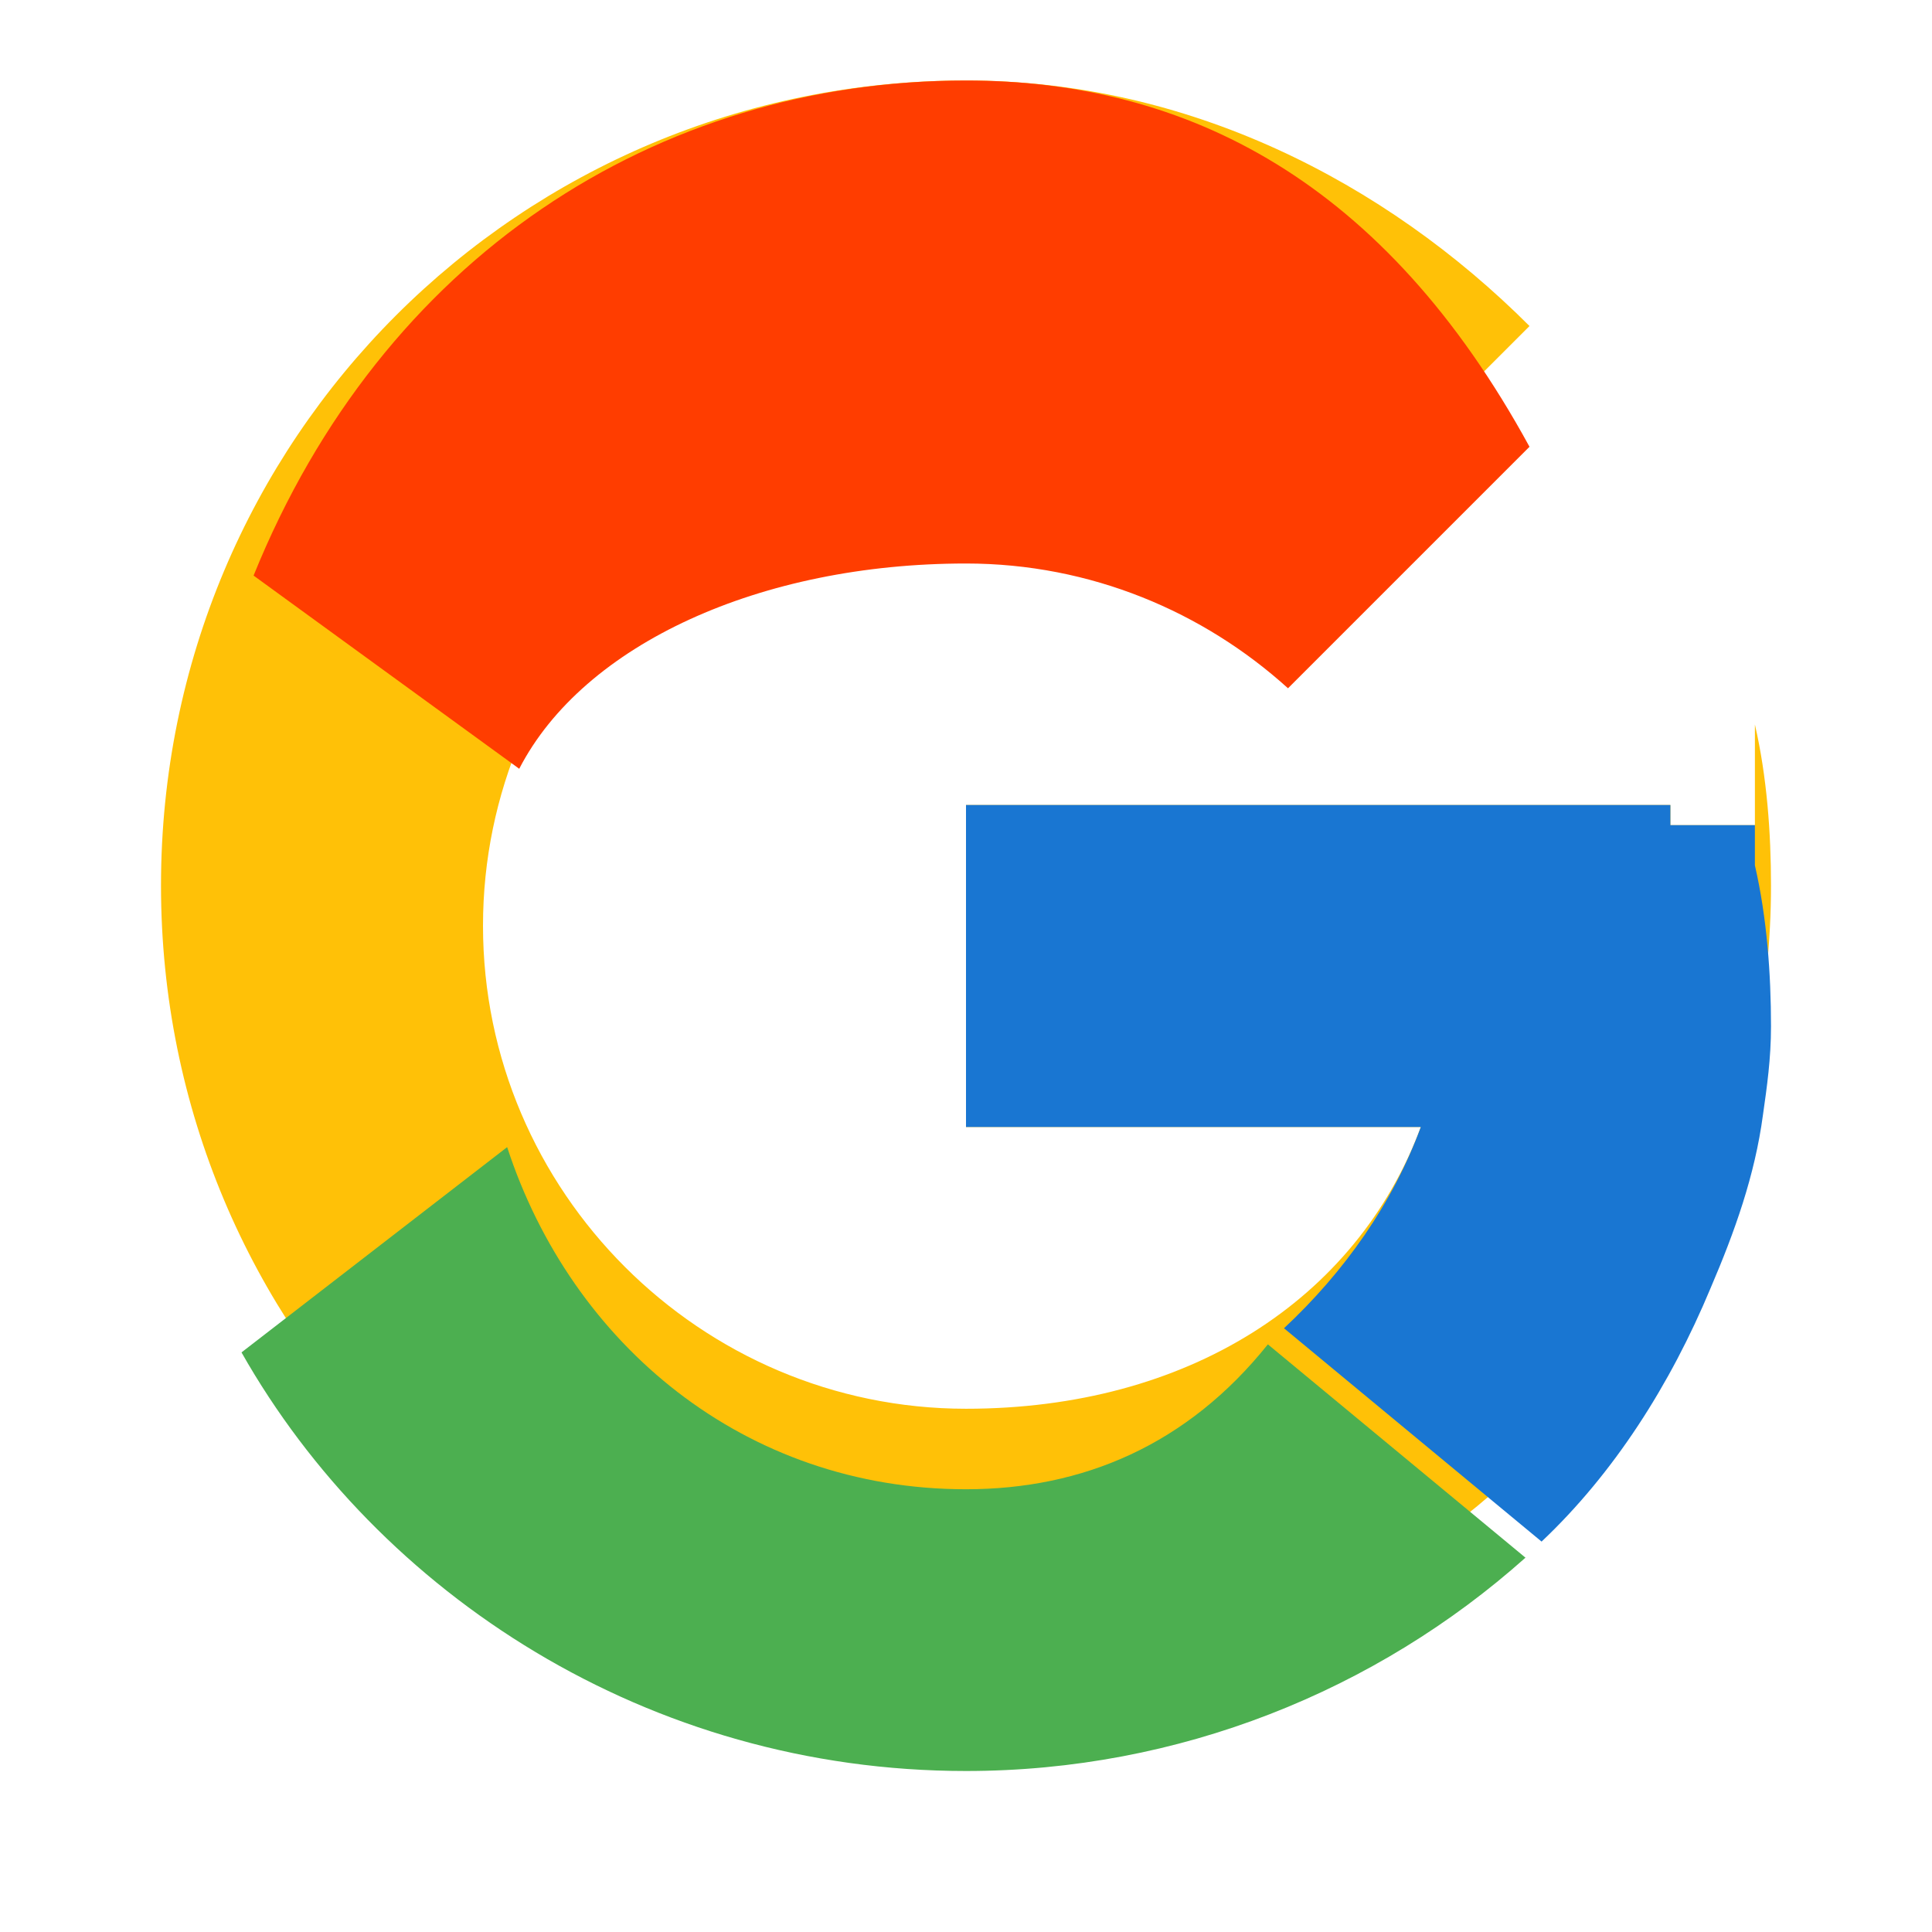 <!-- public/google.svg -->
<svg xmlns="http://www.w3.org/2000/svg" width="24" height="24" viewBox="0 0 48 48">
  <path fill="#FFC107" d="M43.6 20.5h-2.1V20H24v8h11.3c-1.6 4.3-5.8 7-11.3 7-6.6 0-12-5.4-12-12s5.4-12 12-12c3.1 0 5.9 1.2 8 3.1l6-6C34.4 4.5 29.5 2 24 2 12.9 2 4 10.9 4 22s8.9 20 20 20c11 0 20-9 20-20 0-1.3-.1-2.7-.4-4z"/>
  <path fill="#FF3D00" d="M6.3 14.3l6.6 4.8C14.5 16 18.9 14 24 14c3.1 0 5.9 1.2 8 3.1l6-6C34.4 4.5 29.5 2 24 2 16.3 2 9.5 6.4 6.3 14.3z"/>
  <path fill="#4CAF50" d="M24 44c5.3 0 10.2-2 13.9-5.3l-6.4-5.3C29.5 35.9 26.9 37 24 37c-5.5 0-9.8-3.6-11.4-8.5l-6.6 5.1C9.4 39.6 16.1 44 24 44z"/>
  <path fill="#1976D2" d="M43.6 20.5h-2.1V20H24v8h11.3c-0.7 1.9-1.9 3.6-3.4 5l6.4 5.3c1.8-1.7 3.2-3.9 4.2-6.3 0.6-1.4 1.1-2.8 1.3-4.3 0.1-0.7 0.2-1.4 0.2-2.2 0-1.3-.1-2.7-.4-4z"/>
</svg>
